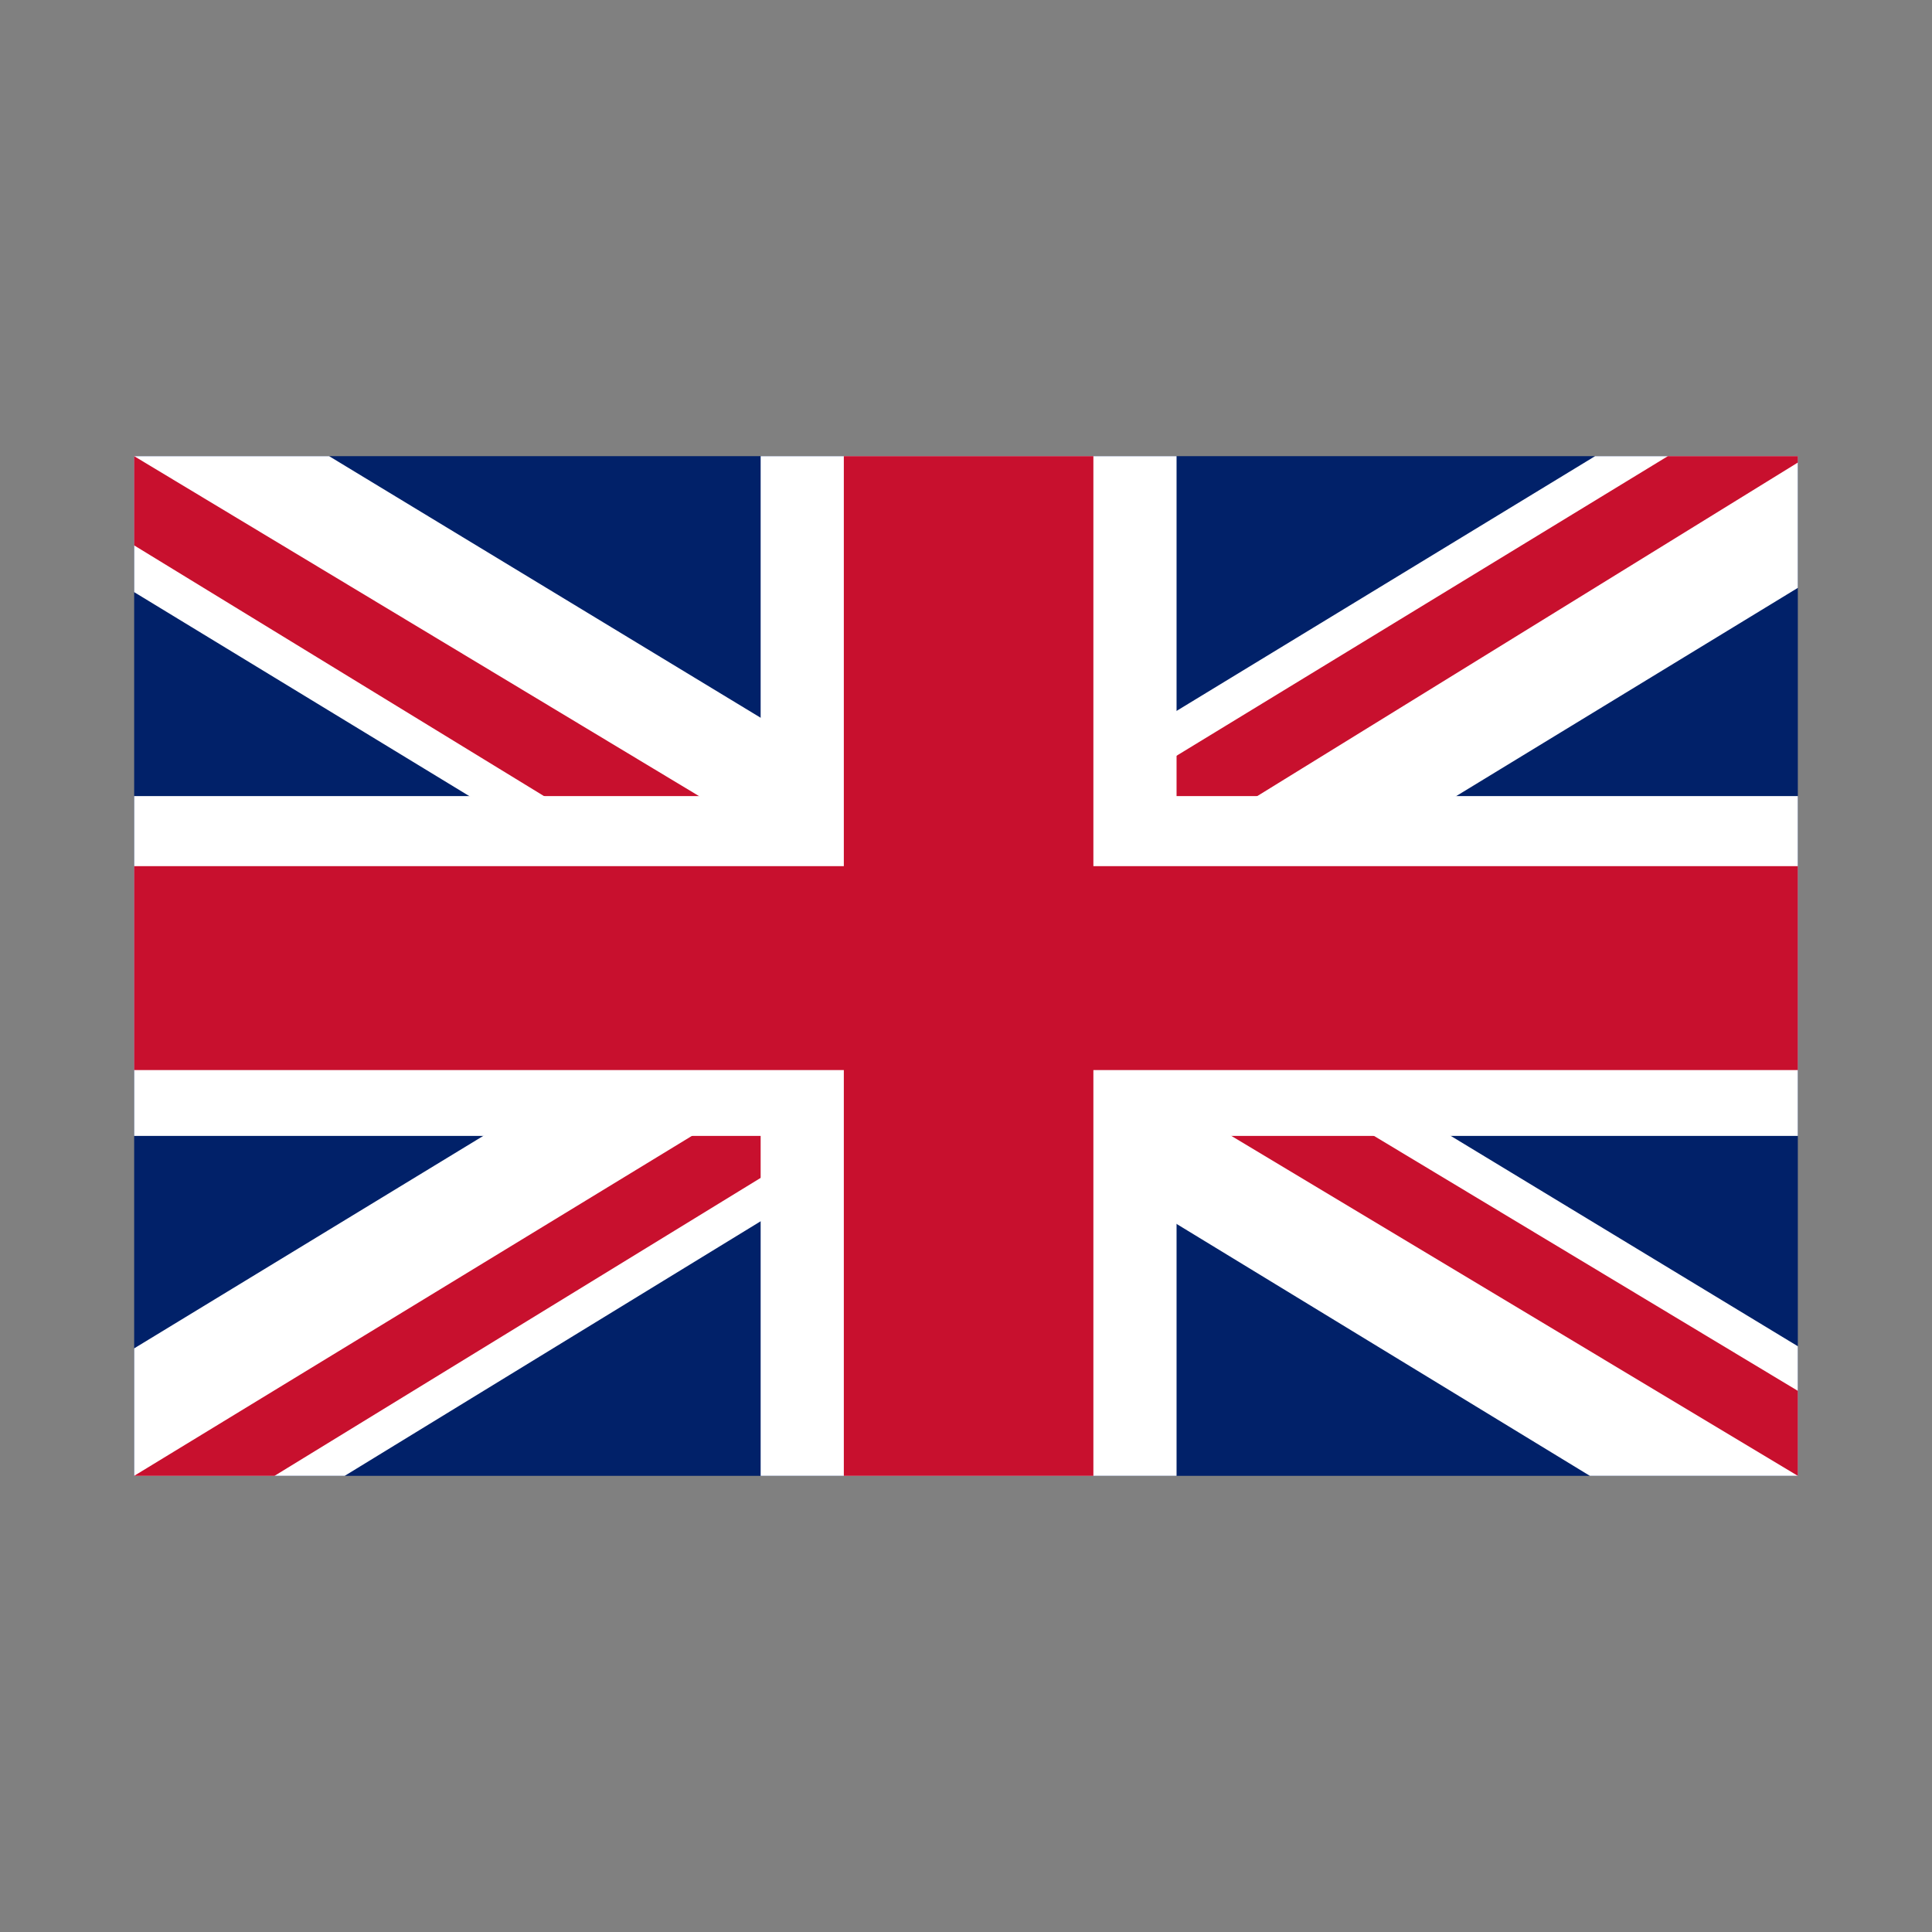 <svg width="72" height="72" viewBox="0 0 72 72" fill="none" xmlns="http://www.w3.org/2000/svg">
<rect x="0" y="0" width="72" height="72" fill="#808080" stroke="none"/>
<g clip-path="url(#clip0_716_420)">
<path d="M5 17H67V55H5V17Z" fill="#012169"/>
<path d="M12.266 17L35.903 31.329L59.444 17H67V21.908L43.75 36.079L67 50.171V55H59.25L36 40.829L12.847 55H5V50.25L28.153 36.158L5 22.067V17H12.266Z" fill="white"/>
<path d="M46.075 39.246L67 51.833V55L40.747 39.246H46.075ZM28.25 40.829L28.831 43.6L10.231 55H5L28.25 40.829ZM67 17V17.238L42.878 32.121L43.072 28.637L62.156 17H67ZM5 17L28.153 30.933H22.341L5 20.325V17Z" fill="#C8102E"/>
<path d="M28.347 17V55H43.847V17H28.347ZM5 29.667V42.333H67V29.667H5Z" fill="white"/>
<path d="M5 32.279V39.879H67V32.279H5ZM31.447 17V55H40.747V17H31.447Z" fill="#C8102E"/>
</g>
<defs>
<clipPath id="clip0_716_420">
<rect width="62" height="38" fill="white" transform="translate(5 17)"/>
</clipPath>
</defs>
</svg>
